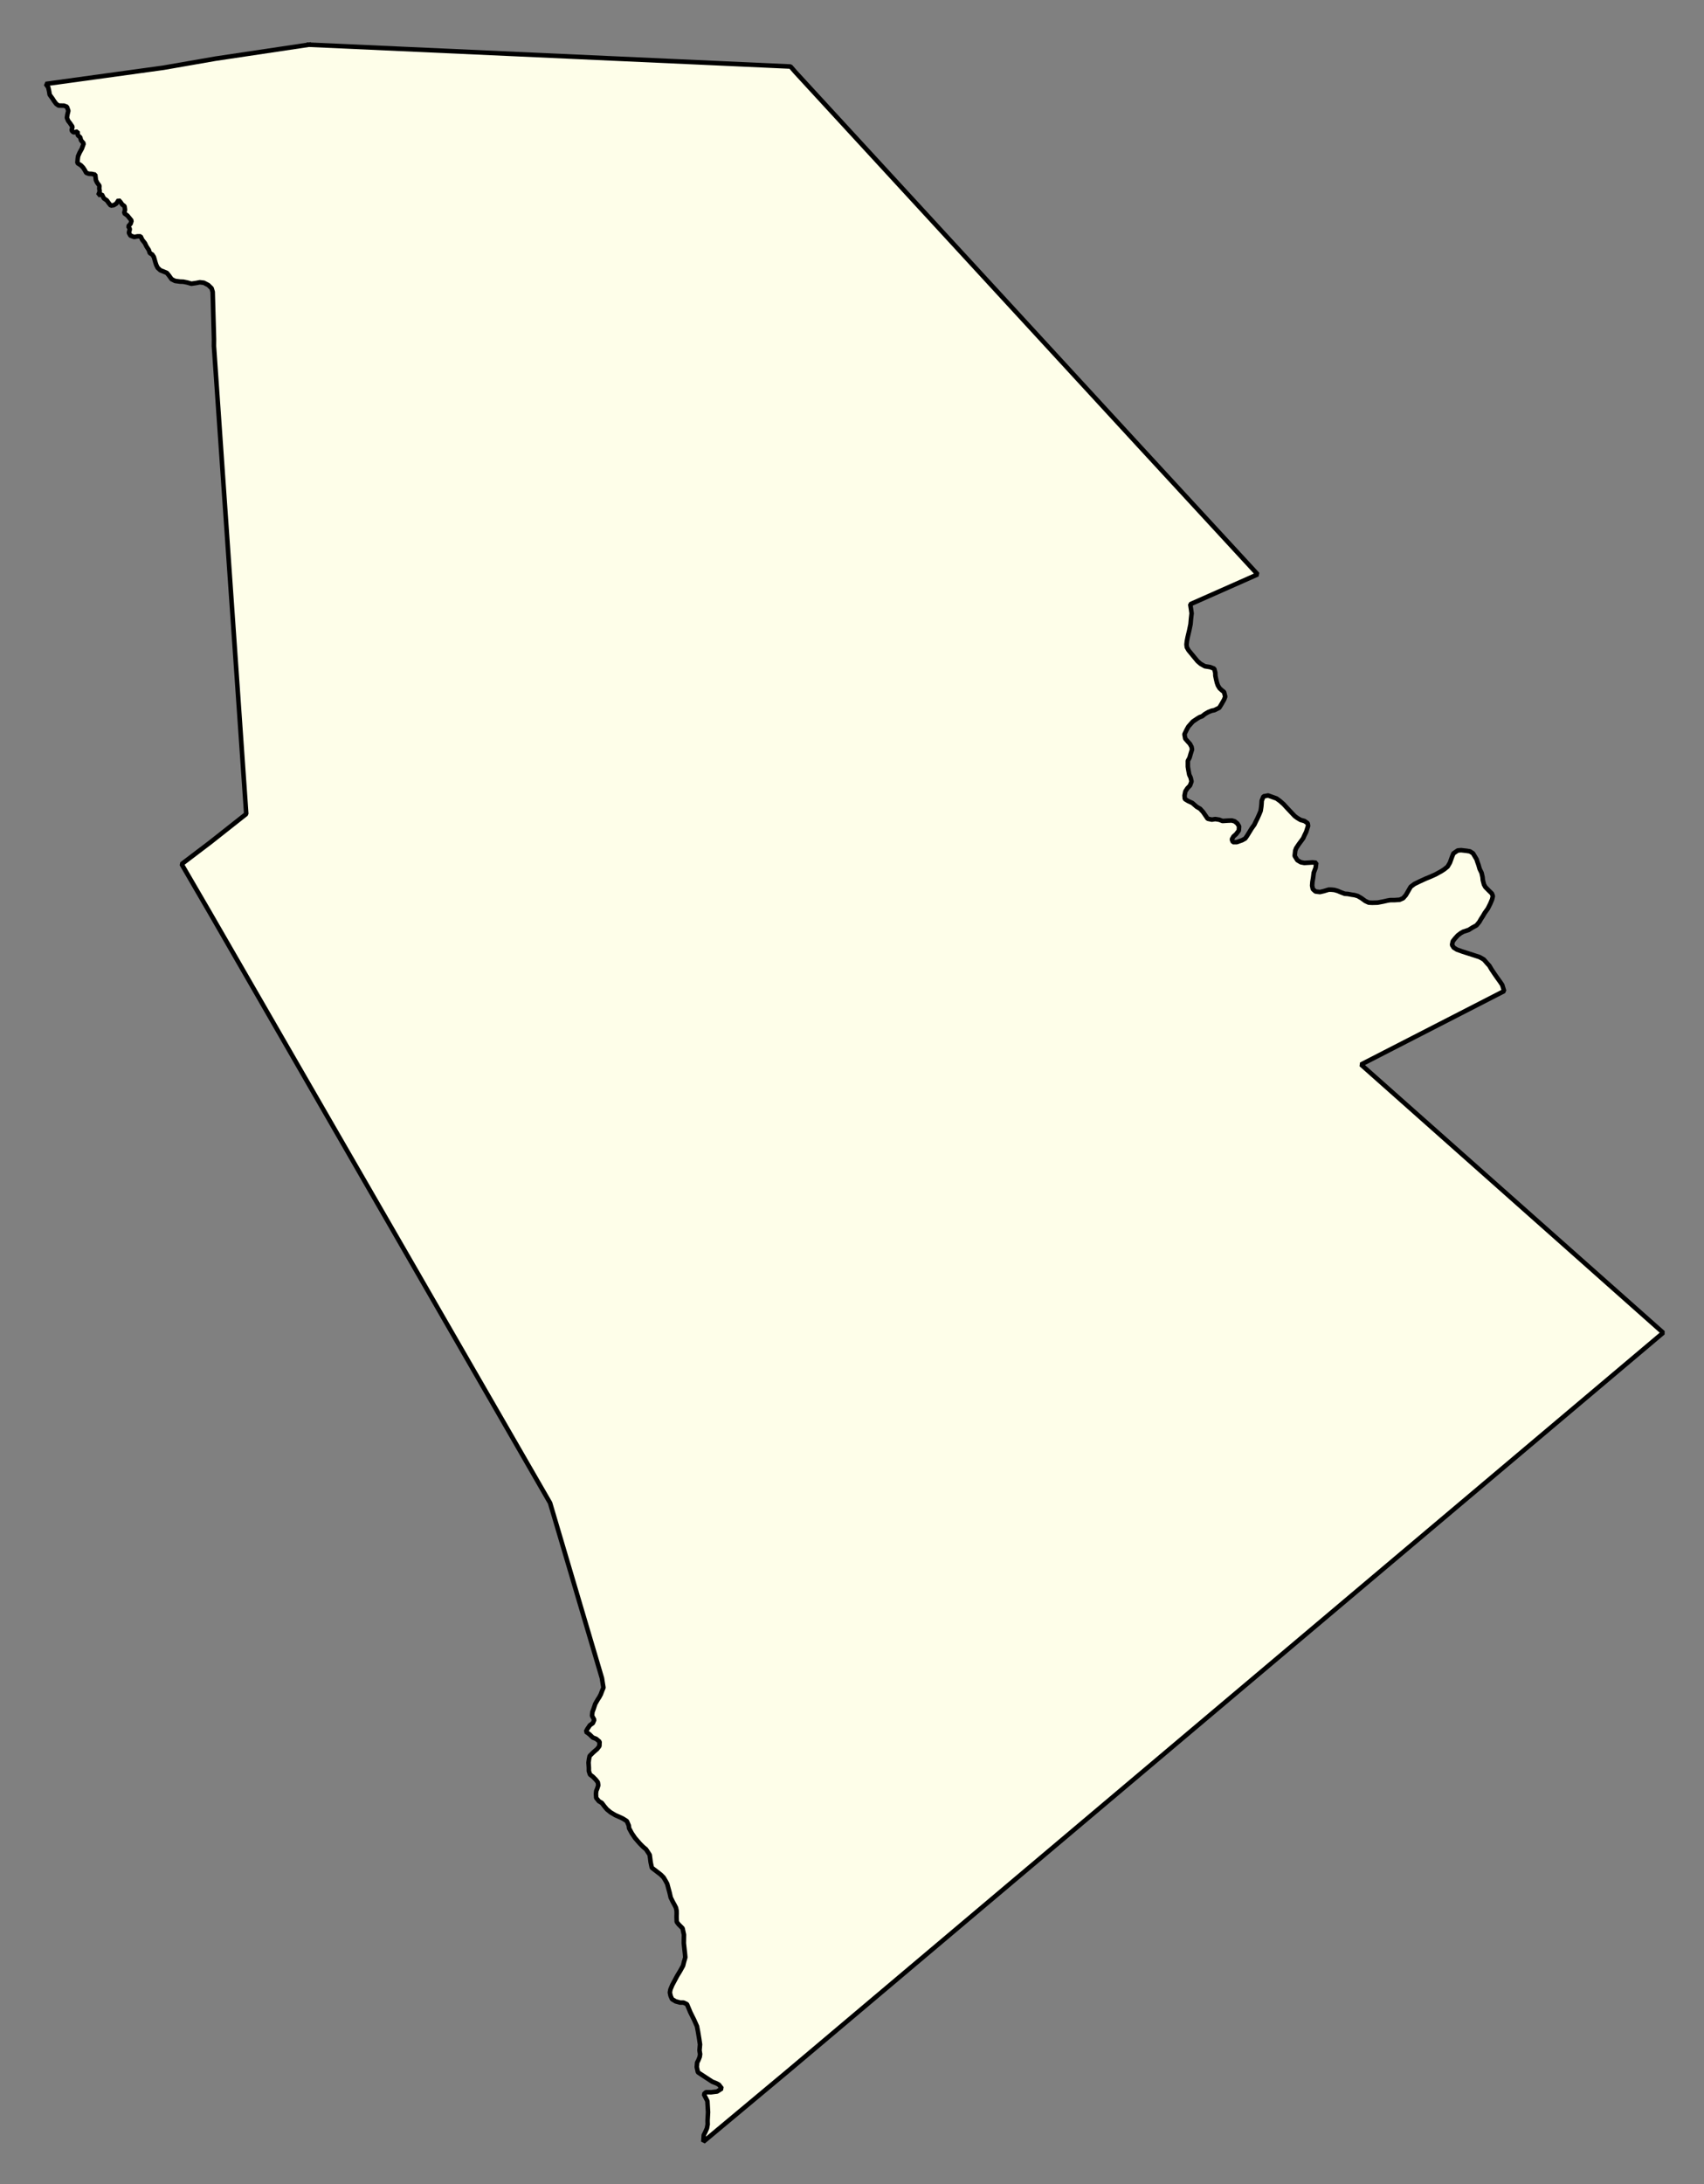 <svg xmlns="http://www.w3.org/2000/svg" role="img" viewBox="803.83 210.83 83.09 106.47"><rect x="803.83" y="210.83" width="83.09" height="106.47" fill="#808080" stroke="none"/><title>Templeton</title><g id="g14955" fill="#fefee9" fill-opacity="1" fill-rule="evenodd" stroke="#000" stroke-linecap="square" stroke-linejoin="bevel" stroke-opacity="1" stroke-width=".098" transform="translate(-216.714 -21.7) scale(2.264)"><path id="path15187" fill-rule="evenodd" d="M 457.424,103.67 L 467.797,104.14 L 467.9,104.259 L 475.312,112.313 L 477.858,115.074 L 476.406,115.717 L 476.423,115.827 L 476.435,115.912 L 476.422,116.031 L 476.412,116.146 L 476.385,116.277 L 476.349,116.428 L 476.333,116.511 L 476.325,116.582 L 476.332,116.643 L 476.369,116.708 L 476.563,116.943 L 476.629,117 L 476.721,117.052 L 476.834,117.07 L 476.922,117.104 L 476.945,117.191 L 476.947,117.256 L 476.962,117.329 L 476.981,117.408 L 477.002,117.467 L 477.038,117.526 L 477.087,117.57 L 477.134,117.607 L 477.159,117.706 L 477.135,117.769 L 477.075,117.874 L 477.031,117.945 L 476.925,117.998 L 476.868,118.009 L 476.795,118.038 L 476.724,118.079 L 476.662,118.128 L 476.605,118.149 L 476.548,118.184 L 476.461,118.243 L 476.366,118.35 L 476.332,118.411 L 476.281,118.515 L 476.298,118.61 L 476.355,118.675 L 476.398,118.722 L 476.433,118.786 L 476.444,118.843 L 476.416,118.933 L 476.39,119.023 L 476.354,119.088 L 476.354,119.214 L 476.365,119.283 L 476.384,119.385 L 476.415,119.452 L 476.433,119.533 L 476.401,119.619 L 476.343,119.68 L 476.3,119.747 L 476.283,119.835 L 476.289,119.91 L 476.361,119.954 L 476.45,119.995 L 476.544,120.077 L 476.618,120.12 L 476.681,120.189 L 476.728,120.257 L 476.78,120.334 L 476.871,120.354 L 476.944,120.342 L 477.028,120.355 L 477.101,120.383 L 477.207,120.376 L 477.3,120.372 L 477.362,120.39 L 477.419,120.436 L 477.458,120.499 L 477.452,120.589 L 477.394,120.666 L 477.337,120.717 L 477.301,120.779 L 477.325,120.839 L 477.405,120.839 L 477.522,120.798 L 477.589,120.761 L 477.628,120.706 L 477.725,120.548 L 477.787,120.461 L 477.819,120.393 L 477.851,120.33 L 477.894,120.234 L 477.922,120.165 L 477.935,120.081 L 477.941,120.018 L 477.945,119.947 L 477.983,119.853 L 478.082,119.834 L 478.156,119.86 L 478.264,119.899 L 478.341,119.955 L 478.417,120.022 L 478.468,120.078 L 478.54,120.155 L 478.603,120.222 L 478.656,120.278 L 478.712,120.319 L 478.783,120.361 L 478.864,120.383 L 478.934,120.431 L 478.944,120.488 L 478.922,120.557 L 478.902,120.619 L 478.866,120.692 L 478.838,120.755 L 478.804,120.802 L 478.743,120.884 L 478.687,120.968 L 478.667,121.023 L 478.655,121.135 L 478.713,121.228 L 478.788,121.272 L 478.863,121.286 L 478.953,121.281 L 479.042,121.275 L 479.12,121.283 L 479.106,121.39 L 479.066,121.496 L 479.052,121.606 L 479.037,121.694 L 479.031,121.775 L 479.046,121.85 L 479.103,121.901 L 479.198,121.913 L 479.28,121.894 L 479.389,121.861 L 479.448,121.862 L 479.509,121.868 L 479.579,121.888 L 479.654,121.92 L 479.734,121.95 L 479.799,121.954 L 479.884,121.97 L 479.945,121.979 L 480.014,121.999 L 480.094,122.046 L 480.176,122.106 L 480.249,122.14 L 480.324,122.144 L 480.44,122.141 L 480.56,122.118 L 480.652,122.097 L 480.71,122.087 L 480.812,122.086 L 480.916,122.079 L 480.991,122.046 L 481.048,121.981 L 481.078,121.93 L 481.116,121.864 L 481.154,121.799 L 481.233,121.74 L 481.347,121.684 L 481.483,121.622 L 481.584,121.581 L 481.688,121.534 L 481.815,121.464 L 481.878,121.423 L 481.949,121.365 L 481.998,121.282 L 482.025,121.208 L 482.048,121.145 L 482.074,121.082 L 482.167,121.018 L 482.24,121.012 L 482.354,121.025 L 482.429,121.037 L 482.495,121.079 L 482.573,121.209 L 482.591,121.266 L 482.612,121.323 L 482.639,121.416 L 482.68,121.499 L 482.701,121.591 L 482.707,121.656 L 482.732,121.751 L 482.761,121.804 L 482.826,121.871 L 482.902,121.945 L 482.923,122 L 482.907,122.07 L 482.867,122.166 L 482.814,122.271 L 482.748,122.363 L 482.706,122.435 L 482.671,122.488 L 482.631,122.557 L 482.57,122.631 L 482.479,122.68 L 482.404,122.728 L 482.345,122.748 L 482.286,122.767 L 482.228,122.8 L 482.169,122.845 L 482.108,122.912 L 482.06,122.974 L 482.044,123.051 L 482.081,123.11 L 482.15,123.152 L 482.273,123.196 L 482.535,123.28 L 482.639,123.314 L 482.729,123.366 L 482.803,123.451 L 482.848,123.5 L 482.897,123.583 L 482.965,123.684 L 483.02,123.763 L 483.08,123.846 L 483.125,123.913 L 483.166,124.045 L 480.084,125.627 L 486.591,131.401 L 467.756,147.286 L 465.919,148.819 L 465.928,148.675 L 465.961,148.61 L 465.997,148.527 L 466.012,148.444 L 466.01,148.363 L 466.02,148.182 L 466.006,147.943 L 465.93,147.794 L 465.975,147.752 L 466.088,147.753 L 466.214,147.738 L 466.317,147.672 L 466.254,147.59 L 466.202,147.562 L 466.112,147.526 L 465.989,147.446 L 465.802,147.323 L 465.777,147.211 L 465.785,147.115 L 465.815,147.056 L 465.841,146.989 L 465.849,146.932 L 465.836,146.852 L 465.847,146.724 L 465.83,146.606 L 465.805,146.454 L 465.782,146.334 L 465.72,146.194 L 465.64,146.034 L 465.566,145.857 L 465.493,145.823 L 465.417,145.822 L 465.322,145.796 L 465.244,145.748 L 465.213,145.677 L 465.198,145.606 L 465.21,145.54 L 465.25,145.444 L 465.355,145.247 L 465.418,145.144 L 465.482,145.028 L 465.502,144.947 L 465.53,144.849 L 465.523,144.77 L 465.498,144.544 L 465.501,144.361 L 465.471,144.223 L 465.386,144.138 L 465.346,144.085 L 465.342,143.977 L 465.344,143.908 L 465.343,143.847 L 465.329,143.78 L 465.3,143.723 L 465.261,143.652 L 465.216,143.561 L 465.192,143.456 L 465.163,143.35 L 465.141,143.267 L 465.106,143.202 L 465.063,143.129 L 465.005,143.07 L 464.809,142.919 L 464.784,142.803 L 464.774,142.724 L 464.763,142.642 L 464.724,142.582 L 464.685,142.523 L 464.622,142.47 L 464.552,142.4 L 464.448,142.28 L 464.378,142.177 L 464.32,142.07 L 464.312,142.009 L 464.271,141.915 L 464.189,141.863 L 464.136,141.837 L 464.022,141.787 L 463.92,141.726 L 463.842,141.662 L 463.789,141.599 L 463.734,141.526 L 463.668,141.486 L 463.611,141.415 L 463.606,141.327 L 463.612,141.268 L 463.634,141.213 L 463.656,141.144 L 463.646,141.079 L 463.603,141.024 L 463.539,140.959 L 463.478,140.913 L 463.453,140.838 L 463.453,140.767 L 463.446,140.655 L 463.456,140.58 L 463.47,140.513 L 463.551,140.433 L 463.632,140.363 L 463.68,140.3 L 463.684,140.206 L 463.61,140.144 L 463.539,140.117 L 463.467,140.047 L 463.39,139.99 L 463.42,139.933 L 463.476,139.851 L 463.539,139.806 L 463.569,139.735 L 463.522,139.648 L 463.53,139.564 L 463.552,139.507 L 463.59,139.393 L 463.644,139.299 L 463.676,139.25 L 463.71,139.187 L 463.738,139.112 L 463.767,139.042 L 463.748,138.924 L 463.735,138.839 L 462.618,135.066 L 455.287,122.352 L 454.682,121.312 L 455.299,120.844 L 456.074,120.232 L 455.378,110.158 L 455.379,110.006 L 455.351,108.992 L 455.328,108.915 L 455.256,108.845 L 455.16,108.795 L 455.074,108.785 L 454.993,108.801 L 454.892,108.816 L 454.804,108.79 L 454.72,108.773 L 454.645,108.77 L 454.541,108.756 L 454.466,108.718 L 454.41,108.64 L 454.364,108.583 L 454.297,108.555 L 454.224,108.526 L 454.166,108.473 L 454.137,108.415 L 454.118,108.358 L 454.084,108.24 L 454.049,108.186 L 453.998,108.158 L 453.975,108.089 L 453.927,108.016 L 453.89,107.941 L 453.834,107.871 L 453.799,107.796 L 453.732,107.796 L 453.661,107.81 L 453.579,107.78 L 453.546,107.719 L 453.567,107.64 L 453.534,107.579 L 453.584,107.523 L 453.604,107.458 L 453.563,107.408 L 453.515,107.349 L 453.445,107.297 L 453.463,107.224 L 453.452,107.147 L 453.403,107.111 L 453.366,107.058 L 453.326,107.014 L 453.274,107.092 L 453.22,107.125 L 453.157,107.134 L 453.118,107.087 L 453.072,107.023 L 453.007,106.978 L 452.965,106.894 L 452.888,106.907 L 452.918,106.827 L 452.909,106.77 L 452.912,106.707 L 452.863,106.641 L 452.836,106.586 L 452.829,106.529 L 452.822,106.468 L 452.743,106.451 L 452.684,106.449 L 452.628,106.429 L 452.595,106.369 L 452.56,106.315 L 452.515,106.268 L 452.437,106.218 L 452.444,106.127 L 452.452,106.07 L 452.485,105.994 L 452.533,105.908 L 452.573,105.796 L 452.515,105.728 L 452.498,105.663 L 452.445,105.619 L 452.442,105.54 L 452.355,105.559 L 452.312,105.517 L 452.331,105.437 L 452.279,105.361 L 452.238,105.308 L 452.211,105.242 L 452.223,105.17 L 452.242,105.093 L 452.211,105.006 L 452.148,104.982 L 452.034,104.981 L 451.982,104.945 L 451.935,104.883 L 451.904,104.834 L 451.84,104.746 L 451.829,104.677 L 451.81,104.591 L 451.756,104.515 L 454.29,104.166 L 455.409,103.971 L 457.424,103.67"/></g></svg>
